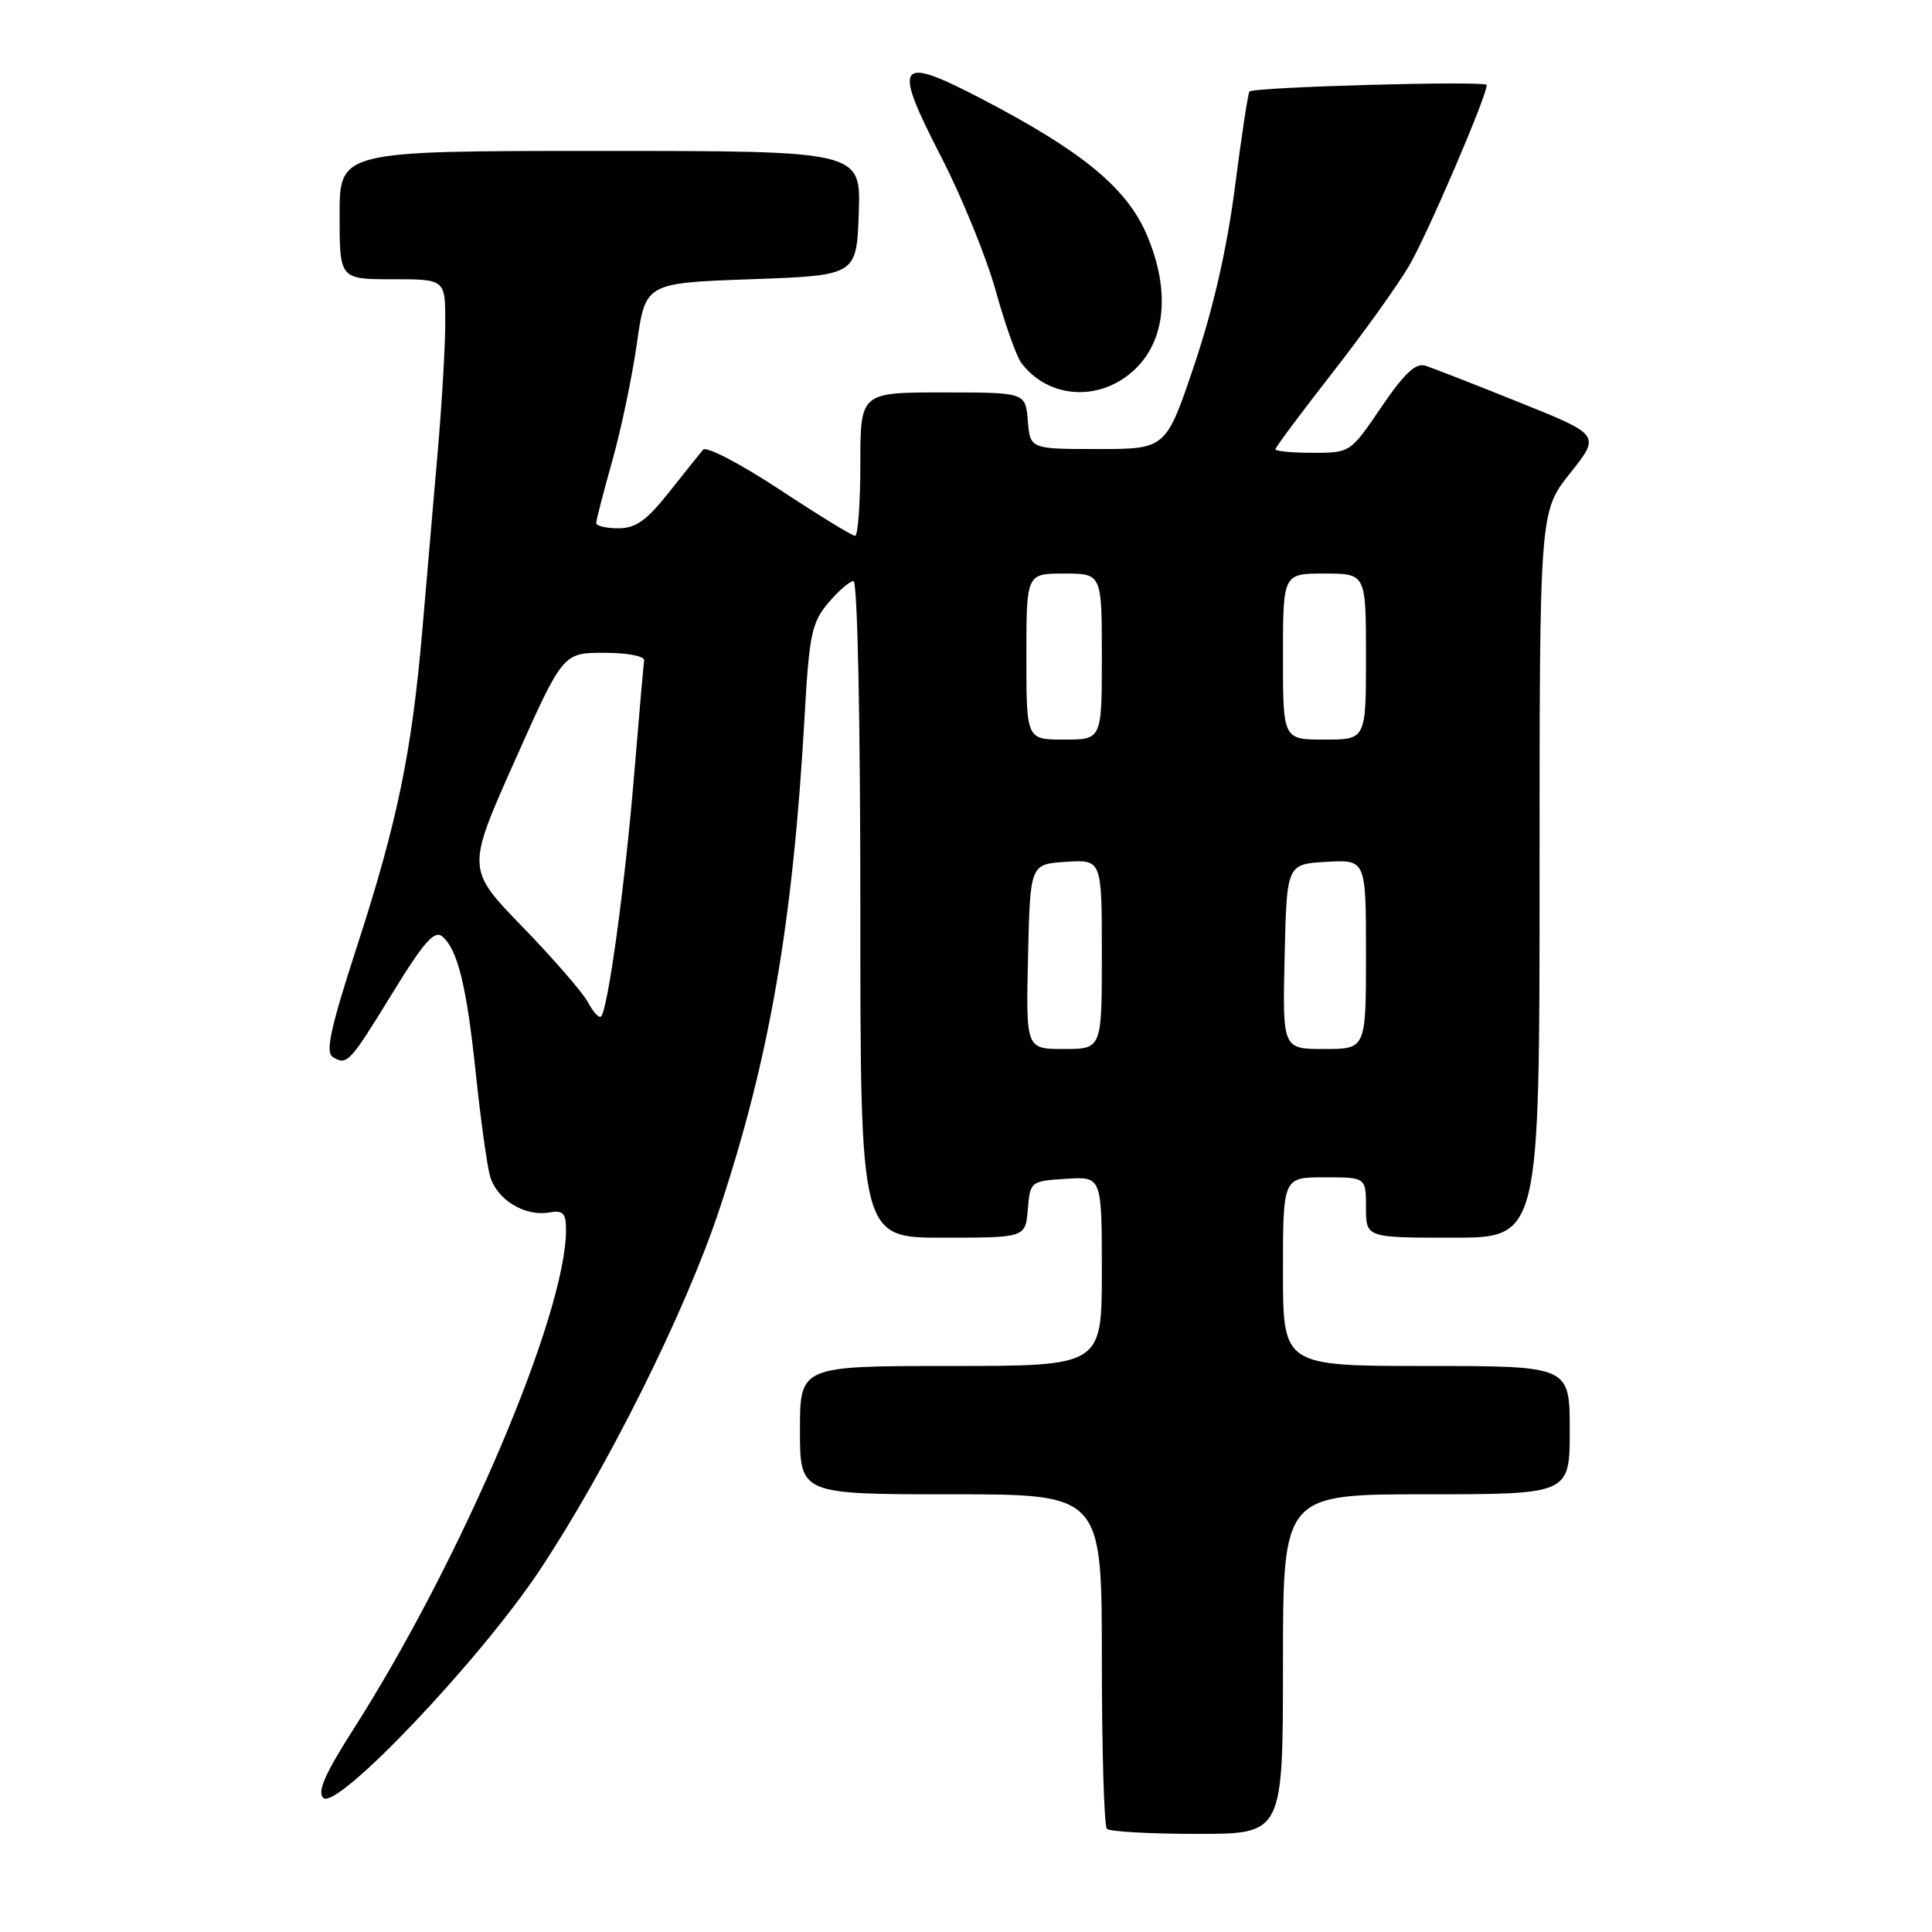 <?xml version="1.0" encoding="UTF-8" standalone="no"?>
<!DOCTYPE svg PUBLIC "-//W3C//DTD SVG 1.1//EN" "http://www.w3.org/Graphics/SVG/1.1/DTD/svg11.dtd" >
<svg xmlns="http://www.w3.org/2000/svg" xmlns:xlink="http://www.w3.org/1999/xlink" version="1.1" viewBox="0 0 256 256">
 <g >
 <path fill="currentColor"
d=" M 170.00 220.50 C 170.00 198.00 170.00 198.00 189.00 198.00 C 208.00 198.00 208.00 198.00 208.00 189.50 C 208.00 181.00 208.00 181.00 189.00 181.00 C 170.00 181.00 170.00 181.00 170.00 168.50 C 170.00 156.00 170.00 156.00 175.50 156.00 C 181.00 156.00 181.00 156.00 181.00 160.00 C 181.00 164.00 181.00 164.00 192.50 164.00 C 204.00 164.00 204.00 164.00 204.00 115.89 C 204.00 67.79 204.00 67.79 208.04 62.71 C 212.08 57.64 212.08 57.64 201.36 53.33 C 195.46 50.96 189.85 48.77 188.89 48.46 C 187.58 48.05 186.09 49.45 183.03 53.95 C 178.94 59.98 178.91 60.00 173.96 60.00 C 171.23 60.00 169.00 59.79 169.00 59.53 C 169.00 59.27 172.37 54.76 176.48 49.49 C 180.59 44.23 185.20 37.81 186.71 35.22 C 189.12 31.12 197.00 12.76 197.00 11.26 C 197.00 10.67 166.13 11.52 165.56 12.13 C 165.37 12.33 164.51 18.01 163.64 24.74 C 162.60 32.83 160.79 40.79 158.29 48.24 C 154.50 59.50 154.50 59.50 145.50 59.50 C 136.50 59.50 136.50 59.50 136.19 55.75 C 135.88 52.00 135.88 52.00 124.94 52.00 C 114.00 52.00 114.00 52.00 114.00 61.50 C 114.00 66.72 113.68 71.00 113.30 71.00 C 112.91 71.00 108.40 68.23 103.26 64.84 C 98.06 61.42 93.58 59.09 93.16 59.59 C 92.74 60.09 90.70 62.64 88.63 65.25 C 85.67 68.98 84.24 70.00 81.93 70.00 C 80.32 70.00 79.00 69.69 79.00 69.31 C 79.00 68.94 79.96 65.22 81.13 61.06 C 82.30 56.90 83.77 49.90 84.39 45.50 C 85.53 37.50 85.53 37.50 99.52 37.00 C 113.50 36.50 113.50 36.50 113.79 28.25 C 114.08 20.00 114.08 20.00 79.54 20.00 C 45.00 20.00 45.00 20.00 45.00 28.50 C 45.00 37.00 45.00 37.00 52.00 37.00 C 59.00 37.00 59.00 37.00 59.00 42.70 C 59.00 45.83 58.55 53.59 57.99 59.95 C 57.44 66.30 56.52 76.90 55.96 83.50 C 54.57 99.66 52.66 108.91 47.31 125.38 C 43.78 136.25 43.09 139.44 44.10 140.06 C 45.98 141.22 46.33 140.85 52.07 131.48 C 56.13 124.85 57.57 123.23 58.59 124.07 C 60.64 125.78 61.83 130.63 63.05 142.26 C 63.67 148.18 64.51 154.26 64.91 155.76 C 65.75 158.90 69.46 161.22 72.75 160.66 C 74.62 160.34 75.00 160.73 75.00 162.98 C 75.00 174.18 61.08 206.84 46.72 229.31 C 43.07 235.03 42.02 237.42 42.83 238.23 C 44.58 239.98 63.49 220.10 71.45 208.15 C 80.40 194.70 90.83 173.79 95.31 160.29 C 101.95 140.32 105.06 122.33 106.60 95.15 C 107.22 84.07 107.55 82.51 109.74 79.90 C 111.08 78.31 112.59 77.00 113.09 77.00 C 113.62 77.00 114.00 95.00 114.00 120.50 C 114.00 164.00 114.00 164.00 124.94 164.00 C 135.88 164.00 135.88 164.00 136.19 160.25 C 136.50 156.54 136.55 156.50 141.25 156.20 C 146.00 155.89 146.00 155.89 146.00 168.45 C 146.00 181.00 146.00 181.00 126.00 181.00 C 106.00 181.00 106.00 181.00 106.00 189.50 C 106.00 198.00 106.00 198.00 126.00 198.00 C 146.00 198.00 146.00 198.00 146.00 219.83 C 146.00 231.84 146.30 241.97 146.67 242.33 C 147.03 242.70 152.43 243.00 158.67 243.00 C 170.00 243.00 170.00 243.00 170.00 220.50 Z  M 150.11 49.19 C 154.48 45.29 155.15 38.55 151.93 31.05 C 149.26 24.86 143.35 20.01 130.04 13.08 C 118.86 7.27 118.22 8.18 124.68 20.73 C 127.45 26.10 130.71 34.10 131.93 38.50 C 133.15 42.90 134.68 47.21 135.32 48.07 C 138.84 52.78 145.53 53.28 150.11 49.19 Z  M 136.22 126.75 C 136.50 114.50 136.50 114.50 141.25 114.20 C 146.00 113.89 146.00 113.89 146.00 126.45 C 146.00 139.00 146.00 139.00 140.97 139.00 C 135.94 139.00 135.94 139.00 136.22 126.75 Z  M 170.22 126.75 C 170.50 114.50 170.50 114.50 175.75 114.20 C 181.00 113.90 181.00 113.90 181.00 126.45 C 181.00 139.00 181.00 139.00 175.47 139.00 C 169.94 139.00 169.94 139.00 170.22 126.75 Z  M 77.93 132.84 C 77.25 131.55 73.34 127.05 69.25 122.83 C 61.81 115.16 61.81 115.16 68.20 100.83 C 74.59 86.50 74.59 86.50 80.04 86.50 C 83.11 86.50 85.44 86.94 85.35 87.50 C 85.27 88.05 84.66 95.03 84.00 103.00 C 82.79 117.45 80.55 133.79 79.64 134.69 C 79.38 134.96 78.61 134.12 77.93 132.84 Z  M 136.00 87.00 C 136.00 76.00 136.00 76.00 141.00 76.00 C 146.00 76.00 146.00 76.00 146.00 87.00 C 146.00 98.00 146.00 98.00 141.00 98.00 C 136.00 98.00 136.00 98.00 136.00 87.00 Z  M 170.00 87.00 C 170.00 76.00 170.00 76.00 175.50 76.00 C 181.00 76.00 181.00 76.00 181.00 87.00 C 181.00 98.00 181.00 98.00 175.50 98.00 C 170.00 98.00 170.00 98.00 170.00 87.00 Z "/>
</g>
</svg>
